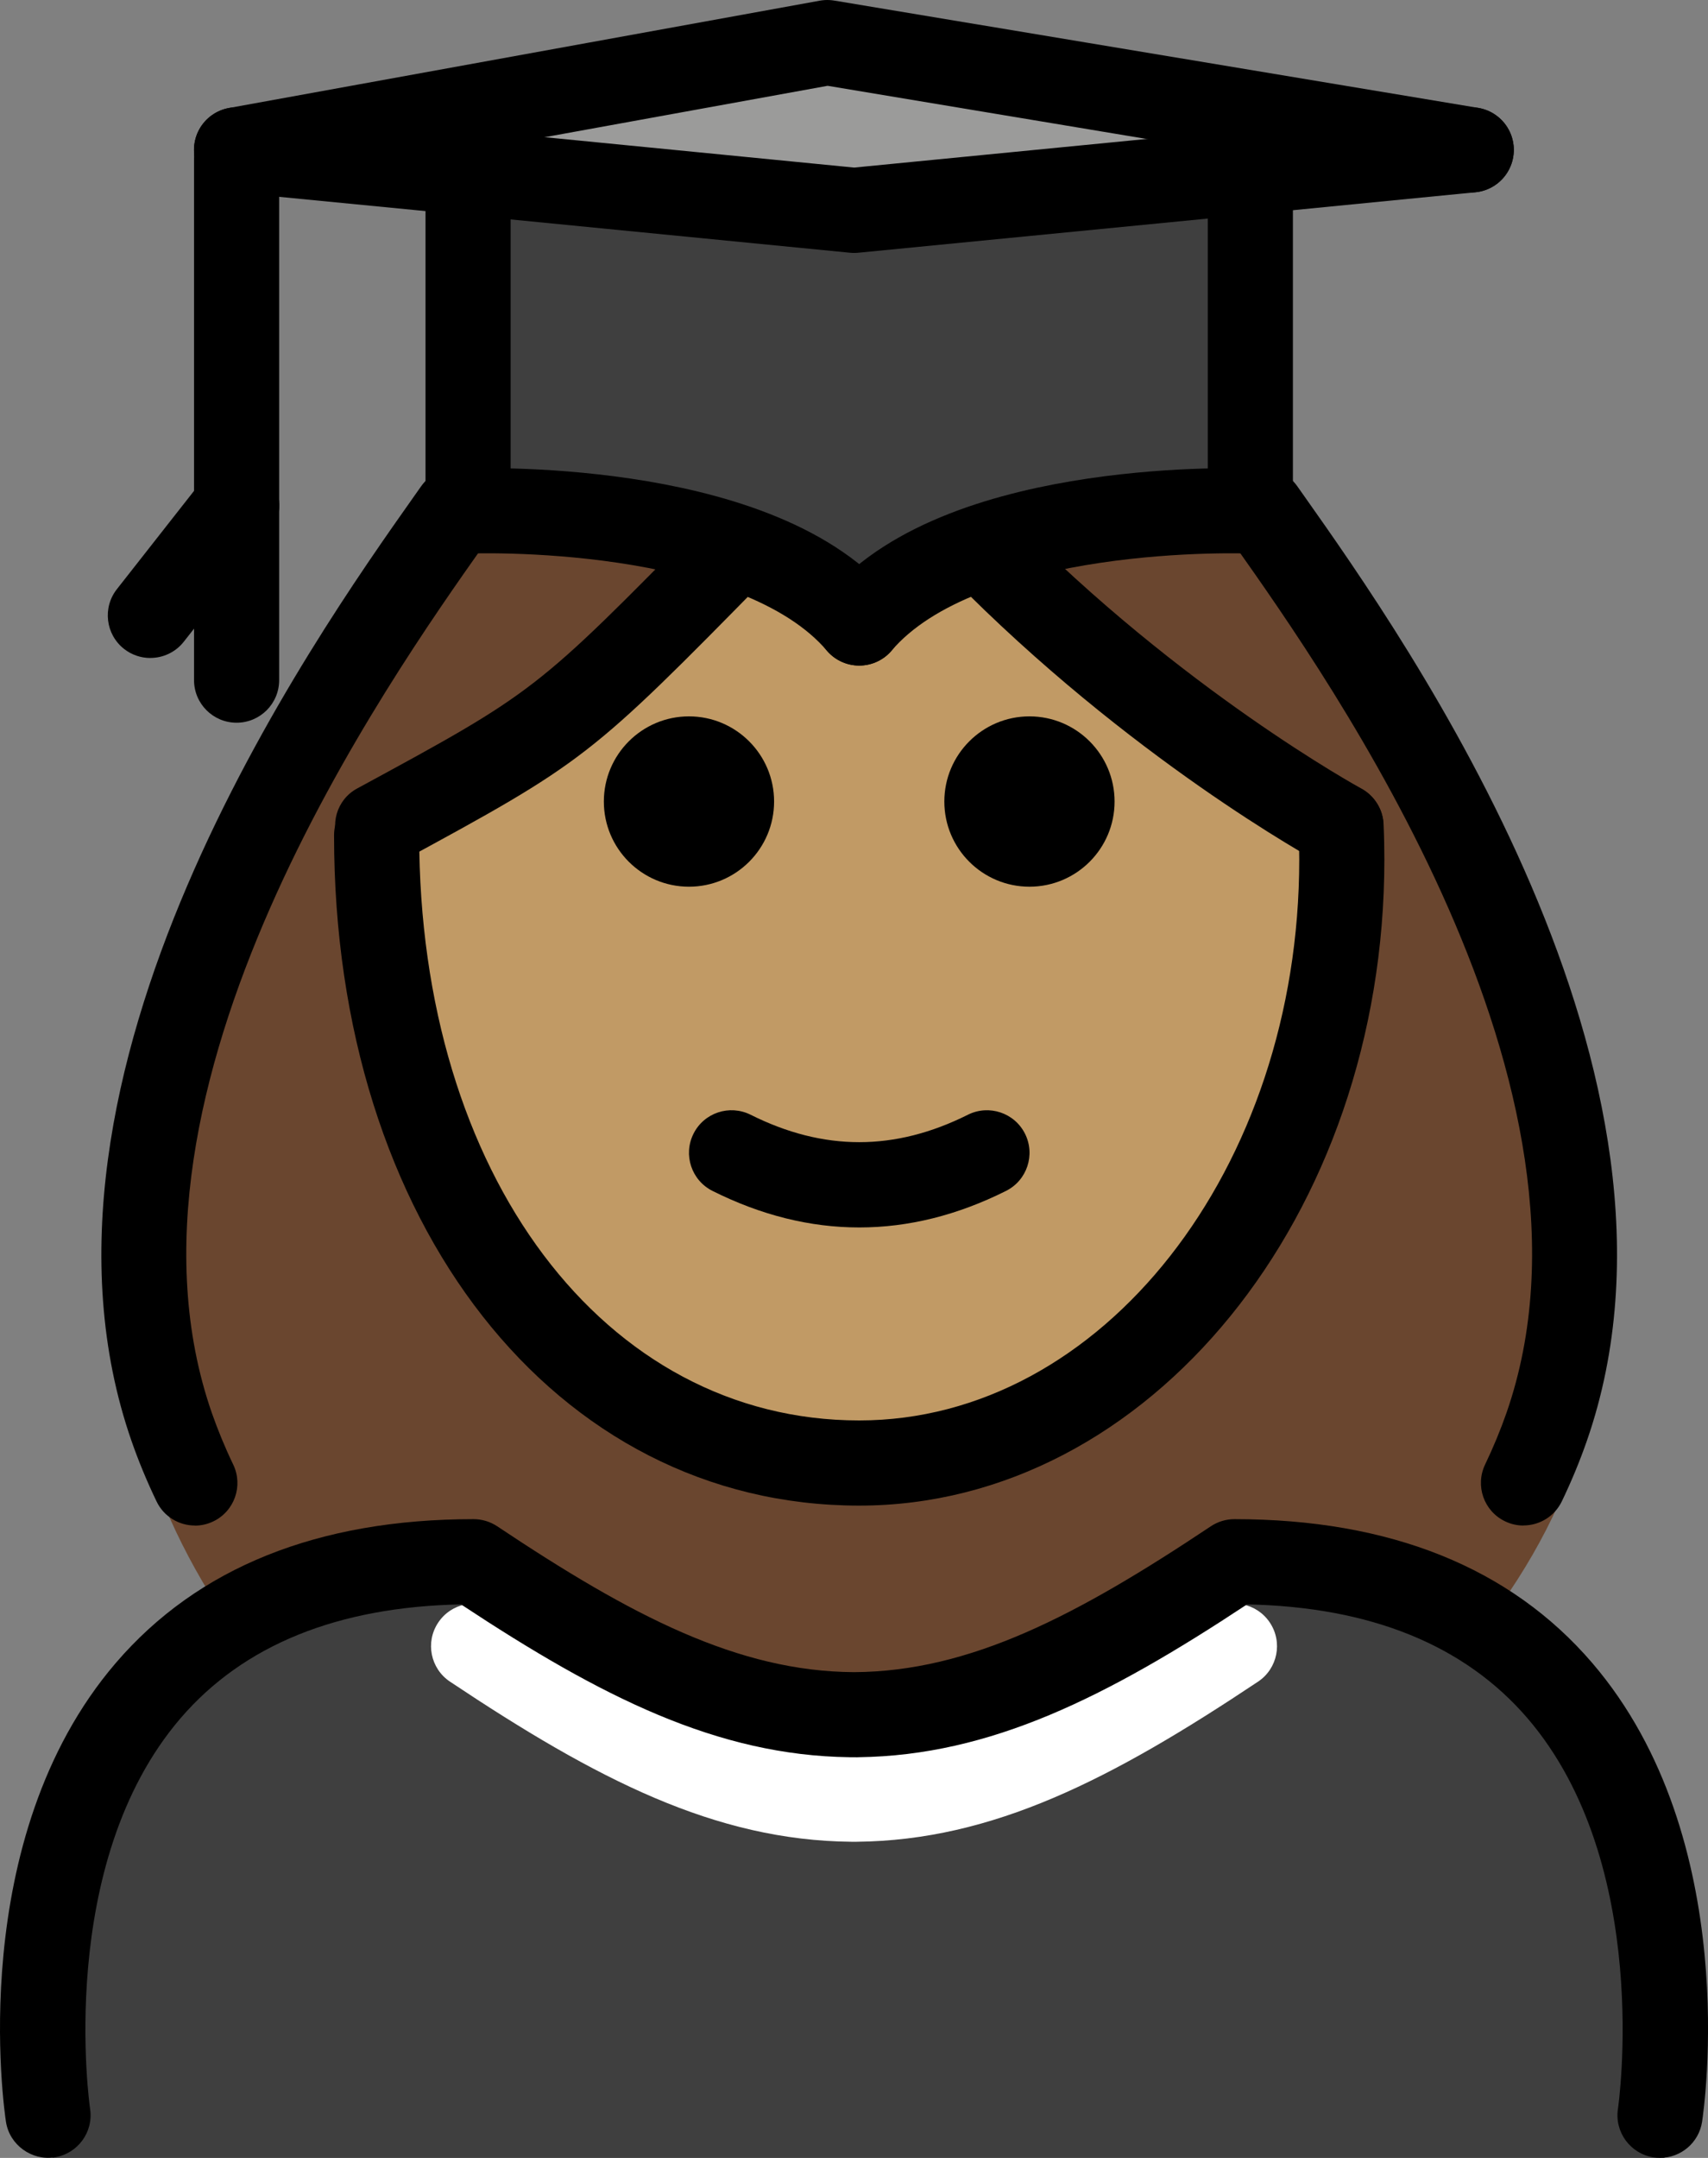 <svg xmlns="http://www.w3.org/2000/svg" xmlns:svg="http://www.w3.org/2000/svg" id="emoji" width="40.131" height="50.675" version="1.1" viewBox="0 0 40.131 50.675"><rect x="0" y="0" width="40.131" height="50.675" fill="#808080" stroke="none"/><g id="color" transform="translate(-15.741,-8.241)"><path id="path1" fill="#3f3f3f" d="m 54.849,58.916 c 0,0 2,-14 -10,-14 -3.192,2.128 -5.926,3.598 -9,3.592 h 0.125 c -3.074,0.006 -5.808,-1.464 -9,-3.592 -12,0 -10,14 -10,14"/><polygon id="polygon1" fill="#9b9b9a" points="26.739 12.291 21.299 11.761 35.179 9.241 50.309 11.761 45.119 12.271 35.809 13.181"/><path id="path2" fill="#3f3f3f" d="m 45.119,12.271 v 7.97 c 0,0 -6.72,-0.27 -9.19,2.63 -2.47,-2.9 -9.19,-2.63 -9.19,-2.63 v -7.95 l 9.07,0.89 z"/><path id="path3" fill="#fff" d="m 35.851,51.493 c -0.005,0 -0.01,0 -0.015,0 h -0.059 c -0.01,0 -0.019,0 -0.029,0 h -0.004 c -9e-4,0 -9e-4,0 -0.002,0 v -0.001 c -3.197,-0.031 -5.985,-1.464 -9.428,-3.76 -0.46,-0.307 -0.584,-0.928 -0.277,-1.387 0.306,-0.46 0.925,-0.584 1.387,-0.277 3.153,2.103 5.66,3.41 8.383,3.425 2.722,-0.014 5.229,-1.322 8.383,-3.425 0.461,-0.307 1.081,-0.183 1.387,0.277 0.307,0.46 0.183,1.08 -0.277,1.387 -3.443,2.296 -6.231,3.728 -9.428,3.76 v 0.001 c -10e-4,0 -10e-4,0 -0.002,0 h -0.004 c -0.005,0 -0.011,0 -0.015,0 z"/></g><g id="hair" transform="translate(-15.741,-8.241)"><path id="path4" fill="#6a462f" d="m 21.187,46.474 c 1.426,-0.952 3.303,-1.558 5.788,-1.558 3.17,2.113 5.889,3.575 8.938,3.589 3.048,-0.014 5.768,-1.475 8.938,-3.589 2.47,0 4.338,0.599 5.761,1.54 1.121,-1.477 1.974,-3.057 2.372,-4.709 2.05,-8.521 -5.279,-18.391 -7.477,-21.511 -4.174,-0.365 -7.313,0.58 -9.576,2.634 -2.445,-2.117 -5.675,-2.803 -9.376,-2.634 -2.199,3.119 -9.76,13.023 -7.577,21.511 0.441,1.715 1.224,3.289 2.212,4.726 z"/></g><g id="skin" transform="translate(-15.741,-8.241)"><path id="path5" fill="#c19a65" d="m 47.145,28.892 c -6.621,-7.115 -8.122,-9.284 -11.216,-6.021 -3.4,-3.4 -3.568,-0.36 -11.402,4.6 -0.039,0.476 -0.059,0.931 -0.059,1.421 0,7.828 5.076,14.173 11.339,14.173 6.262,0 11.338,-6.346 11.338,-14.173 z"/></g><g id="line" transform="translate(-15.741,-8.241)"><path id="path6" d="m 41.929,27.064 c 0,1.105 -0.896,2 -2,2 -1.103,0 -2,-0.895 -2,-2 0,-1.103 0.896,-2 2,-2 1.103,0 2,0.896 2,2"/><path id="path7" d="m 33.929,27.064 c 0,1.105 -0.896,2 -2,2 -1.103,0 -2,-0.895 -2,-2 0,-1.103 0.896,-2 2,-2 1.103,0 2,0.896 2,2"/><path id="path8" d="m 35.929,37.066 c -1.152,0 -2.304,-0.286 -3.447,-0.858 -0.494,-0.247 -0.694,-0.848 -0.447,-1.342 0.246,-0.494 0.846,-0.694 1.342,-0.447 1.718,0.859 3.388,0.859 5.106,0 0.495,-0.247 1.095,-0.046 1.342,0.447 0.247,0.494 0.047,1.095 -0.447,1.342 -1.143,0.572 -2.295,0.858 -3.447,0.858 z"/><path id="path9" d="m 54.746,58.915 c -0.051,0 -0.102,-0.003 -0.152,-0.011 -0.546,-0.084 -0.921,-0.594 -0.838,-1.139 0.009,-0.058 0.827,-5.741 -2.129,-9.178 -1.476,-1.715 -3.689,-2.612 -6.586,-2.669 -3.31,2.186 -6.028,3.546 -9.126,3.589 -0.021,0.002 -0.043,10e-4 -0.064,10e-4 -0.008,0 -0.014,0 -0.021,0 h -0.045 c -0.015,0 -0.028,0 -0.042,0 -0.015,0 -0.029,0 -0.044,-10e-4 -3.1,-0.043 -5.816,-1.403 -9.126,-3.589 -2.897,0.057 -5.11,0.954 -6.586,2.669 -2.956,3.437 -2.138,9.12 -2.129,9.178 0.083,0.545 -0.292,1.055 -0.838,1.139 -0.533,0.08 -1.055,-0.29 -1.139,-0.836 -0.041,-0.27 -0.973,-6.633 2.581,-10.775 1.923,-2.241 4.751,-3.377 8.407,-3.377 0.197,0 0.391,0.059 0.555,0.168 3.153,2.103 5.66,3.41 8.383,3.425 2.722,-0.014 5.229,-1.322 8.383,-3.425 0.164,-0.109 0.357,-0.168 0.555,-0.168 3.656,0 6.484,1.136 8.407,3.377 3.554,4.143 2.622,10.506 2.581,10.775 -0.076,0.494 -0.502,0.847 -0.986,0.847 z"/><path id="path10" d="m 21.3,21.113 c -0.553,0 -1,-0.448 -1,-1 v -8.122 c 0,-0.552 0.447,-1 1,-1 0.553,0 1,0.448 1,1 v 8.122 c 0,0.552 -0.447,1 -1,1 z"/><path id="path11" d="m 19.273,23.693 c -0.216,0 -0.434,-0.07 -0.617,-0.213 -0.434,-0.341 -0.51,-0.97 -0.168,-1.404 l 2.026,-2.58 c 0.341,-0.433 0.968,-0.509 1.404,-0.169 0.434,0.341 0.51,0.97 0.168,1.404 l -2.026,2.579 c -0.197,0.251 -0.49,0.382 -0.787,0.382 z"/><path id="path12" d="m 21.3,25.213 c -0.553,0 -1,-0.448 -1,-1 v -4.1 c 0,-0.552 0.447,-1 1,-1 0.553,0 1,0.448 1,1 v 4.1 c 0,0.552 -0.447,1 -1,1 z"/><path id="path13" d="m 20.321,44.066 c -0.373,0 -0.731,-0.209 -0.902,-0.567 -0.226,-0.47 -0.424,-0.948 -0.589,-1.422 -2.978,-8.564 4.26,-18.812 6.639,-22.18 l 0.166,-0.235 c 0.318,-0.451 0.942,-0.56 1.393,-0.241 0.451,0.318 0.56,0.942 0.241,1.394 l -0.167,0.237 c -2.232,3.16 -9.024,12.776 -6.384,20.369 0.141,0.402 0.309,0.811 0.503,1.214 0.239,0.498 0.029,1.096 -0.469,1.334 -0.14,0.067 -0.287,0.099 -0.432,0.099 z"/><path id="path14" d="m 51.536,44.066 c -0.144,0 -0.292,-0.031 -0.432,-0.099 -0.498,-0.238 -0.708,-0.836 -0.469,-1.334 0.193,-0.403 0.362,-0.811 0.503,-1.215 2.641,-7.592 -4.151,-17.208 -6.384,-20.368 l -0.167,-0.237 c -0.318,-0.452 -0.21,-1.076 0.241,-1.394 0.45,-0.319 1.076,-0.209 1.394,0.241 l 0.166,0.235 c 2.379,3.368 9.617,13.616 6.639,22.179 -0.165,0.475 -0.363,0.953 -0.589,1.423 -0.172,0.358 -0.529,0.567 -0.902,0.567 z"/><path id="path15" d="m 24.62,28.628 c -0.356,0 -0.701,-0.188 -0.882,-0.52 -0.264,-0.485 -0.091,-1.088 0.395,-1.351 l 0.015,-0.008 c 4.173,-2.264 4.173,-2.264 8.157,-6.321 l 1.458,1.37 c -4.186,4.262 -4.267,4.325 -8.661,6.709 -0.153,0.083 -0.318,0.122 -0.481,0.122 z"/><path id="path16" d="m 47.247,28.635 c -0.161,0 -0.324,-0.039 -0.476,-0.121 -0.182,-0.099 -4.499,-2.463 -8.677,-6.717 -0.387,-0.394 -0.381,-1.027 0.014,-1.414 0.393,-0.387 1.025,-0.382 1.414,0.013 3.969,4.042 8.16,6.338 8.202,6.361 0.485,0.263 0.666,0.87 0.402,1.356 -0.181,0.334 -0.524,0.523 -0.88,0.523 z"/><path id="path17" d="m 35.929,43.598 c -7.149,0 -12.339,-6.62 -12.339,-15.74 0,-0.552 0.447,-1 1,-1 0.553,0 1,0.448 1,1 0,7.962 4.348,13.74 10.339,13.74 5.701,0 10.339,-5.909 10.339,-13.173 0,-0.249 -0.006,-0.498 -0.017,-0.745 -0.024,-0.552 0.402,-1.019 0.954,-1.044 0.539,-0.012 1.018,0.402 1.044,0.954 0.013,0.277 0.019,0.555 0.019,0.835 0,8.367 -5.535,15.173 -12.339,15.173 z"/><polyline id="polyline17" fill="none" stroke="#000" stroke-linecap="round" stroke-linejoin="round" stroke-miterlimit="10" stroke-width="2" points="21.299 11.761 26.739 12.291 35.809 13.181 45.119 12.271 50.309 11.761"/><path id="path18" fill="none" stroke="#000" stroke-linecap="round" stroke-linejoin="round" stroke-miterlimit="10" stroke-width="2" d="m 26.739,11.761 v 0.53 7.95 c 0,0 6.72,-0.27 9.19,2.63"/><path id="path19" fill="none" stroke="#000" stroke-linecap="round" stroke-linejoin="round" stroke-miterlimit="10" stroke-width="2" d="m 45.119,11.761 v 0.51 7.97 c 0,0 -6.72,-0.27 -9.19,2.63"/><polyline id="polyline19" fill="none" stroke="#000" stroke-linecap="round" stroke-linejoin="round" stroke-miterlimit="10" stroke-width="2" points="50.309 11.761 35.179 9.241 21.299 11.761"/></g></svg>